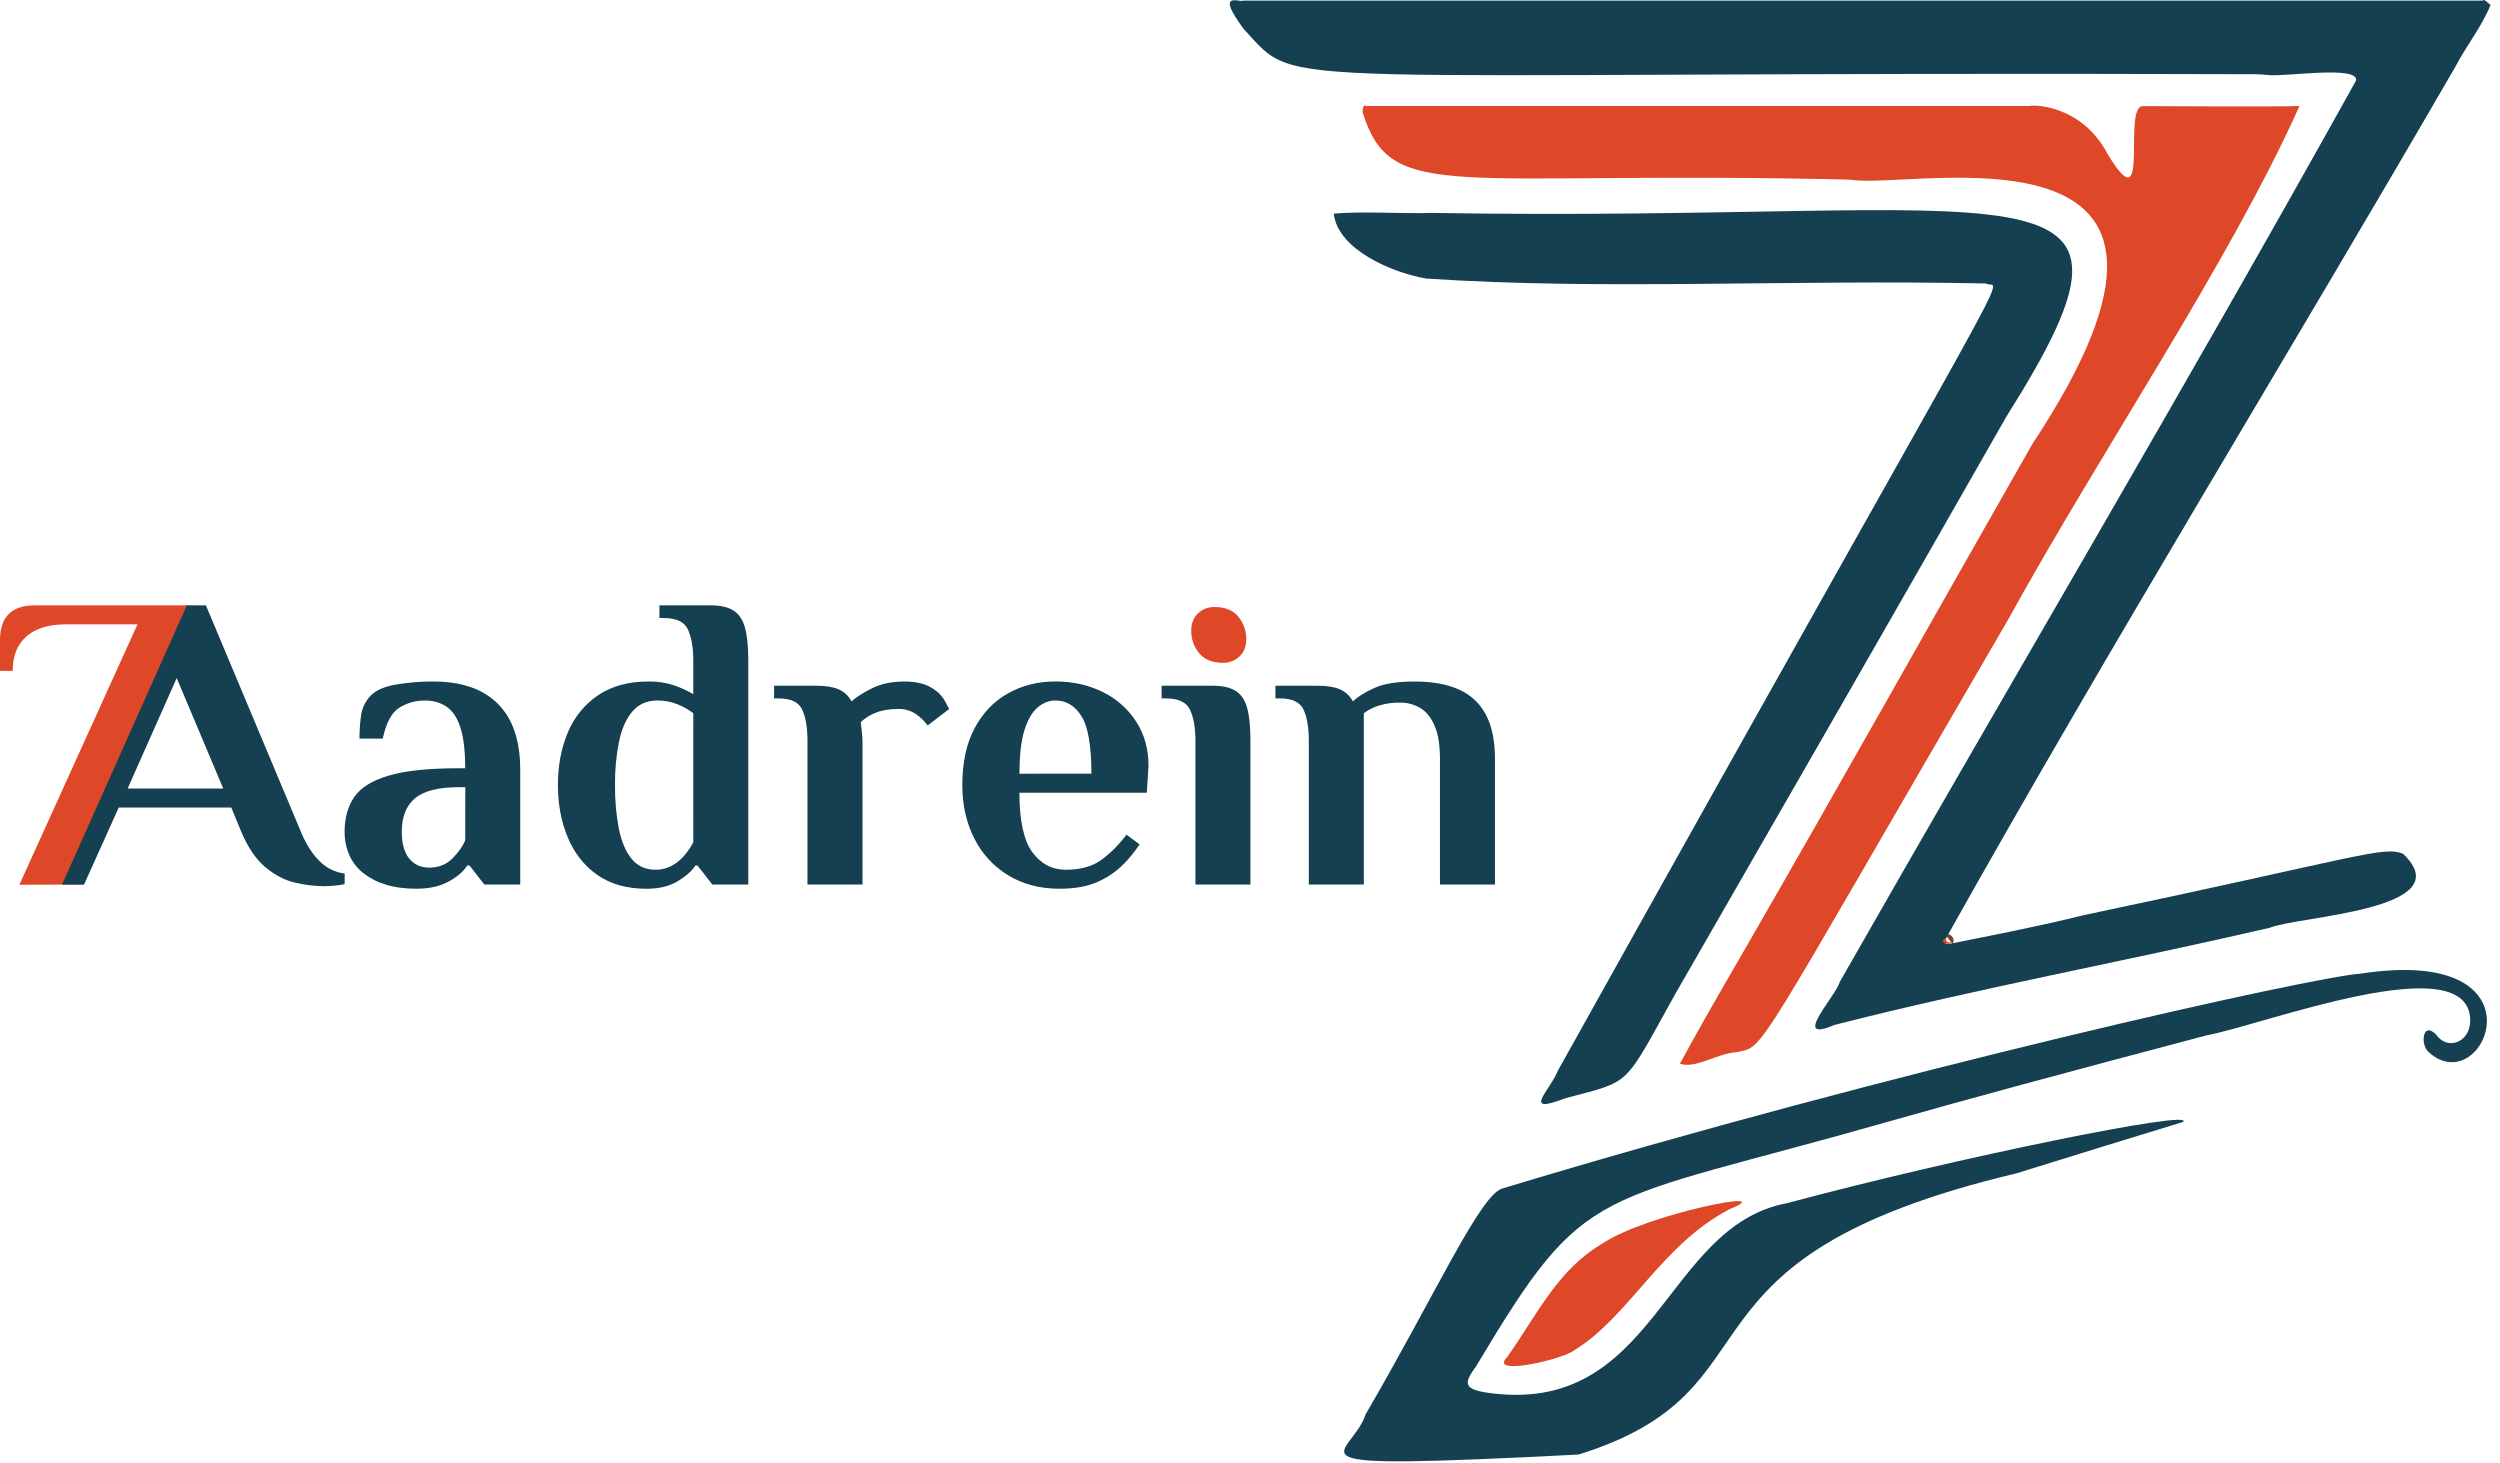 <svg width="246" height="144" viewBox="0 0 246 144" fill="none" xmlns="http://www.w3.org/2000/svg">
<path d="M191.494 92.311C190.986 92.3 191.267 93.303 192.003 92.734" stroke="#7B4234" stroke-width="2"/>
<path d="M191.494 92.311C191.146 92.311 191.016 93.033 191.849 92.878C196.246 91.981 200.527 91.176 204.96 90.069C232.113 84.356 234.529 83.211 236.456 84.009C242.323 89.571 226.108 90.138 223.353 91.292C208.788 94.668 194.818 97.2 180.508 100.855C176.182 102.708 180.586 98.13 181.046 96.597C198.082 66.719 215.263 37.727 231.841 7.915C232.084 6.414 224.783 7.574 223.207 7.386C222.72 7.33 222.232 7.303 221.742 7.303C122.486 6.975 128.201 9.11 122.377 2.851C119.539 -1.008 121.933 0.29 122.356 0.059H244.256C244.455 0.059 244.229 -0.232 245.07 0.478C244.251 2.566 242.675 4.507 241.631 6.53C225.041 35.167 207.758 63.275 191.494 92.311Z" fill="#144051"/>
<path d="M207.367 15.114C211.729 22.4 208.779 10.386 210.878 10.441C210.538 10.432 224.749 10.53 226.271 10.428C219.369 25.824 206.705 44.438 197.704 60.784C171.964 105.01 173.773 102.842 170.896 103.535C168.966 103.639 166.894 105.194 165.302 104.671C167.221 101.126 169.388 97.378 171.448 93.832C181.406 76.579 190.384 60.511 200.016 43.636C222.008 10.405 188.007 18.778 182.076 17.675C142.812 16.742 136.89 20.131 134.077 11.037C134.112 9.912 134.58 10.6 134.572 10.43H199.746C200.14 10.279 204.842 10.358 207.367 15.114Z" fill="#DE4727"/>
<path d="M195.397 27.892C175.62 27.49 157.766 28.573 140.346 27.41C137.092 26.861 131.659 24.615 131.238 21.019C134.245 20.768 137.676 21.045 140.861 20.951C199.421 21.944 214.204 14.395 197.428 40.995C186.199 60.688 175.876 78.65 164.894 97.722C159.659 107.111 160.661 106.294 154.037 108.063C149.625 109.773 152.539 107.297 153.268 105.403C200.546 20.619 196.856 28.792 195.397 27.892Z" fill="#144051"/>
<path d="M191.494 92.311C191.448 92.626 191.617 92.765 192.003 92.734C191.997 93.113 190.56 92.667 191.494 92.311Z" fill="#DE4727"/>
<path d="M232.261 95.81C251.093 92.897 244.395 108.59 238.948 103.494C238.153 102.805 238.37 100.429 239.712 101.806C240.808 103.381 243.035 102.623 243.068 100.444C243.094 92.959 222.707 100.862 217.101 101.885C202.587 105.725 193.791 108.1 186.113 110.285C156.431 118.761 156.254 116.007 145.28 134.391C144.11 136.007 143.918 136.64 146.168 137.013C162.967 139.587 163.61 120.677 175.823 118.398C192.745 113.858 216.118 109.127 214.814 110.398C209.304 112.094 204.065 113.69 198.461 115.444C162.867 123.914 176.167 136.627 155.328 143.129C124.531 144.692 132.978 143.561 134.378 139.167C141.23 127.41 145.541 117.785 147.772 116.965C186.239 105.314 227.708 96.095 232.261 95.81Z" fill="#144051"/>
<path d="M170.261 118.95C163.503 122.411 160.292 129.597 154.906 132.865C153.884 133.748 146.301 135.499 148.322 133.52C151.406 129.104 153.339 124.871 157.758 122.316C162.13 119.425 175.352 116.86 170.261 118.95Z" fill="#DE4727"/>
<path d="M18.568 59.563V61.436L8.16 87.04L1.907 87.057L13.53 61.436H6.453C4.788 61.436 3.504 61.832 2.602 62.624C1.699 63.415 1.248 64.546 1.249 66.016H2.10341e-05V62.894C-0.002 62.346 0.097 61.803 0.292 61.291C0.495 60.767 0.869 60.327 1.353 60.042C1.866 59.724 2.595 59.564 3.539 59.563H18.568Z" fill="#DE4727"/>
<path d="M31.417 84.708C30.695 83.987 30.084 83.015 29.586 81.794L20.261 59.563H18.388L6.107 87.04H8.271L11.684 79.46H22.758L23.716 81.79C24.383 83.373 25.181 84.552 26.11 85.33C27.039 86.107 28.011 86.613 29.024 86.85C29.972 87.077 30.942 87.195 31.917 87.203C32.272 87.2 32.626 87.179 32.978 87.14C33.294 87.113 33.606 87.064 33.915 86.995V85.954C32.963 85.84 32.08 85.4 31.417 84.708ZM12.559 77.59L17.388 66.724L21.967 77.59H12.559Z" fill="#144051"/>
<path d="M50.63 71.949C50.297 70.922 49.726 69.989 48.964 69.225C48.203 68.488 47.285 67.933 46.279 67.6C45.224 67.241 44.017 67.061 42.657 67.06C41.395 67.051 40.134 67.156 38.89 67.372C37.738 67.58 36.913 67.961 36.413 68.516C35.919 69.06 35.606 69.744 35.518 70.473C35.421 71.205 35.372 71.943 35.371 72.681H37.662C37.995 71.126 38.536 70.113 39.285 69.641C40.046 69.166 40.928 68.92 41.825 68.933C42.658 68.933 43.372 69.141 43.968 69.557C44.565 69.973 45.016 70.667 45.321 71.639C45.624 72.611 45.775 73.93 45.775 75.595H45.151C42.18 75.595 39.876 75.837 38.239 76.322C36.603 76.807 35.472 77.513 34.847 78.438C34.222 79.368 33.91 80.499 33.91 81.831C33.9 82.617 34.054 83.397 34.364 84.12C34.666 84.811 35.13 85.418 35.717 85.89C36.374 86.408 37.123 86.796 37.925 87.035C38.799 87.312 39.819 87.451 40.984 87.451C42.233 87.451 43.288 87.215 44.149 86.743C45.01 86.272 45.62 85.745 45.98 85.162H46.197L47.655 87.035H51.192V75.798C51.192 74.328 51.005 73.045 50.63 71.949ZM45.78 82.668C45.553 83.25 45.137 83.847 44.531 84.459C43.926 85.07 43.163 85.375 42.242 85.374C41.409 85.374 40.75 85.076 40.264 84.479C39.779 83.882 39.536 83.001 39.536 81.835C39.536 80.364 39.973 79.267 40.848 78.544C41.723 77.82 43.16 77.459 45.161 77.461H45.785L45.78 82.668Z" fill="#144051"/>
<path d="M73.297 61.728C73.075 60.952 72.693 60.397 72.152 60.063C71.611 59.729 70.854 59.563 69.882 59.563H64.888V60.812H65.304C66.553 60.812 67.351 61.194 67.698 61.957C68.045 62.721 68.219 63.727 68.218 64.975V68.306C67.63 67.96 67.01 67.674 66.365 67.452C65.555 67.177 64.703 67.044 63.847 67.057C61.849 67.057 60.184 67.508 58.852 68.41C57.521 69.311 56.485 70.585 55.875 72.073C55.223 73.615 54.897 75.343 54.898 77.257C54.898 79.145 55.224 80.866 55.875 82.419C56.527 83.973 57.498 85.201 58.79 86.104C60.08 87.005 61.697 87.456 63.64 87.456C64.833 87.456 65.839 87.213 66.658 86.727C67.478 86.241 68.067 85.721 68.427 85.167H68.636L70.092 87.04H73.631V64.975C73.63 63.588 73.519 62.506 73.297 61.728ZM68.218 82.877C68.005 83.282 67.755 83.665 67.469 84.022C67.124 84.463 66.7 84.837 66.22 85.124C65.691 85.436 65.085 85.594 64.471 85.578C63.499 85.578 62.722 85.217 62.14 84.495C61.557 83.773 61.141 82.781 60.891 81.519C60.628 80.112 60.503 78.683 60.517 77.252C60.5 75.813 60.633 74.376 60.911 72.964C61.176 71.716 61.613 70.732 62.222 70.013C62.832 69.294 63.65 68.933 64.679 68.93C65.38 68.921 66.075 69.055 66.722 69.325C67.255 69.546 67.759 69.833 68.22 70.18L68.218 82.877Z" fill="#144051"/>
<path d="M93.403 69.764L91.281 71.386C90.974 70.969 90.601 70.603 90.178 70.304C89.664 69.934 89.042 69.743 88.409 69.761C87.521 69.761 86.772 69.887 86.161 70.137C85.62 70.343 85.124 70.654 84.704 71.053C84.759 71.553 84.8 71.956 84.829 72.26C84.857 72.564 84.871 72.827 84.871 73.054V87.04H79.455V72.885C79.455 71.636 79.289 70.63 78.956 69.867C78.623 69.104 77.833 68.722 76.586 68.722H76.169V67.473H80.292C81.235 67.473 81.977 67.591 82.518 67.827C83.064 68.068 83.512 68.487 83.788 69.017C84.287 68.573 84.974 68.136 85.849 67.706C86.724 67.276 87.785 67.061 89.034 67.06C89.596 67.054 90.156 67.124 90.699 67.268C91.165 67.391 91.604 67.603 91.99 67.892C92.438 68.2 92.803 68.615 93.051 69.1C93.155 69.328 93.272 69.55 93.403 69.764Z" fill="#144051"/>
<path d="M113.014 75.382C113.014 73.718 112.611 72.261 111.806 71.012C110.996 69.758 109.857 68.749 108.514 68.096C107.126 67.404 105.572 67.057 103.852 67.057C102.133 67.056 100.58 67.445 99.192 68.222C97.803 69 96.706 70.145 95.9 71.657C95.094 73.169 94.692 75.035 94.692 77.256C94.692 79.199 95.081 80.939 95.858 82.478C96.602 83.982 97.756 85.245 99.188 86.12C100.631 87.009 102.325 87.452 104.268 87.452C105.793 87.452 107.063 87.216 108.076 86.745C109.009 86.329 109.855 85.743 110.573 85.017C111.155 84.425 111.678 83.779 112.135 83.087L110.844 82.129C110.159 83.064 109.338 83.892 108.409 84.586C107.506 85.251 106.333 85.584 104.89 85.584C103.528 85.584 102.425 85.009 101.58 83.857C100.736 82.705 100.313 80.755 100.311 78.008H112.847L113.014 75.382ZM100.317 76.133C100.317 74.299 100.483 72.861 100.816 71.819C101.149 70.777 101.586 70.035 102.127 69.592C102.667 69.149 103.243 68.927 103.855 68.926C104.909 68.926 105.762 69.439 106.414 70.466C107.067 71.493 107.393 73.381 107.394 76.129L100.317 76.133Z" fill="#144051"/>
<path d="M122.63 62.894C122.63 63.616 122.408 64.183 121.964 64.596C121.526 65.01 120.942 65.235 120.339 65.221C119.285 65.221 118.502 64.901 117.989 64.263C117.48 63.641 117.207 62.86 117.218 62.057C117.218 61.335 117.44 60.768 117.883 60.355C118.321 59.94 118.905 59.715 119.507 59.729C120.562 59.729 121.346 60.049 121.859 60.688C122.367 61.31 122.64 62.091 122.63 62.894Z" fill="#DE4727"/>
<path d="M123.042 72.885V87.039H117.63V72.885C117.63 71.635 117.456 70.629 117.109 69.867C116.762 69.104 115.964 68.722 114.715 68.721H114.302V67.473H119.296C120.267 67.473 121.024 67.639 121.566 67.972C122.109 68.305 122.491 68.86 122.712 69.637C122.932 70.414 123.042 71.496 123.042 72.885Z" fill="#144051"/>
<path d="M147.106 74.717V87.04H141.692V74.675C141.692 73.312 141.519 72.23 141.172 71.428C140.826 70.626 140.361 70.043 139.779 69.679C139.162 69.31 138.454 69.123 137.735 69.139C137.038 69.127 136.343 69.226 135.675 69.431C135.143 69.592 134.644 69.845 134.2 70.18V87.04H128.788V72.886C128.788 71.636 128.622 70.63 128.289 69.868C127.957 69.105 127.166 68.723 125.916 68.722H125.501V67.474H129.625C130.568 67.474 131.311 67.592 131.854 67.828C132.398 68.069 132.845 68.489 133.12 69.017C133.62 68.545 134.334 68.101 135.264 67.685C136.194 67.269 137.506 67.061 139.199 67.061C140.948 67.061 142.405 67.325 143.57 67.855C144.707 68.356 145.64 69.23 146.213 70.332C146.808 71.453 147.106 72.914 147.106 74.717Z" fill="#144051"/>
</svg>
